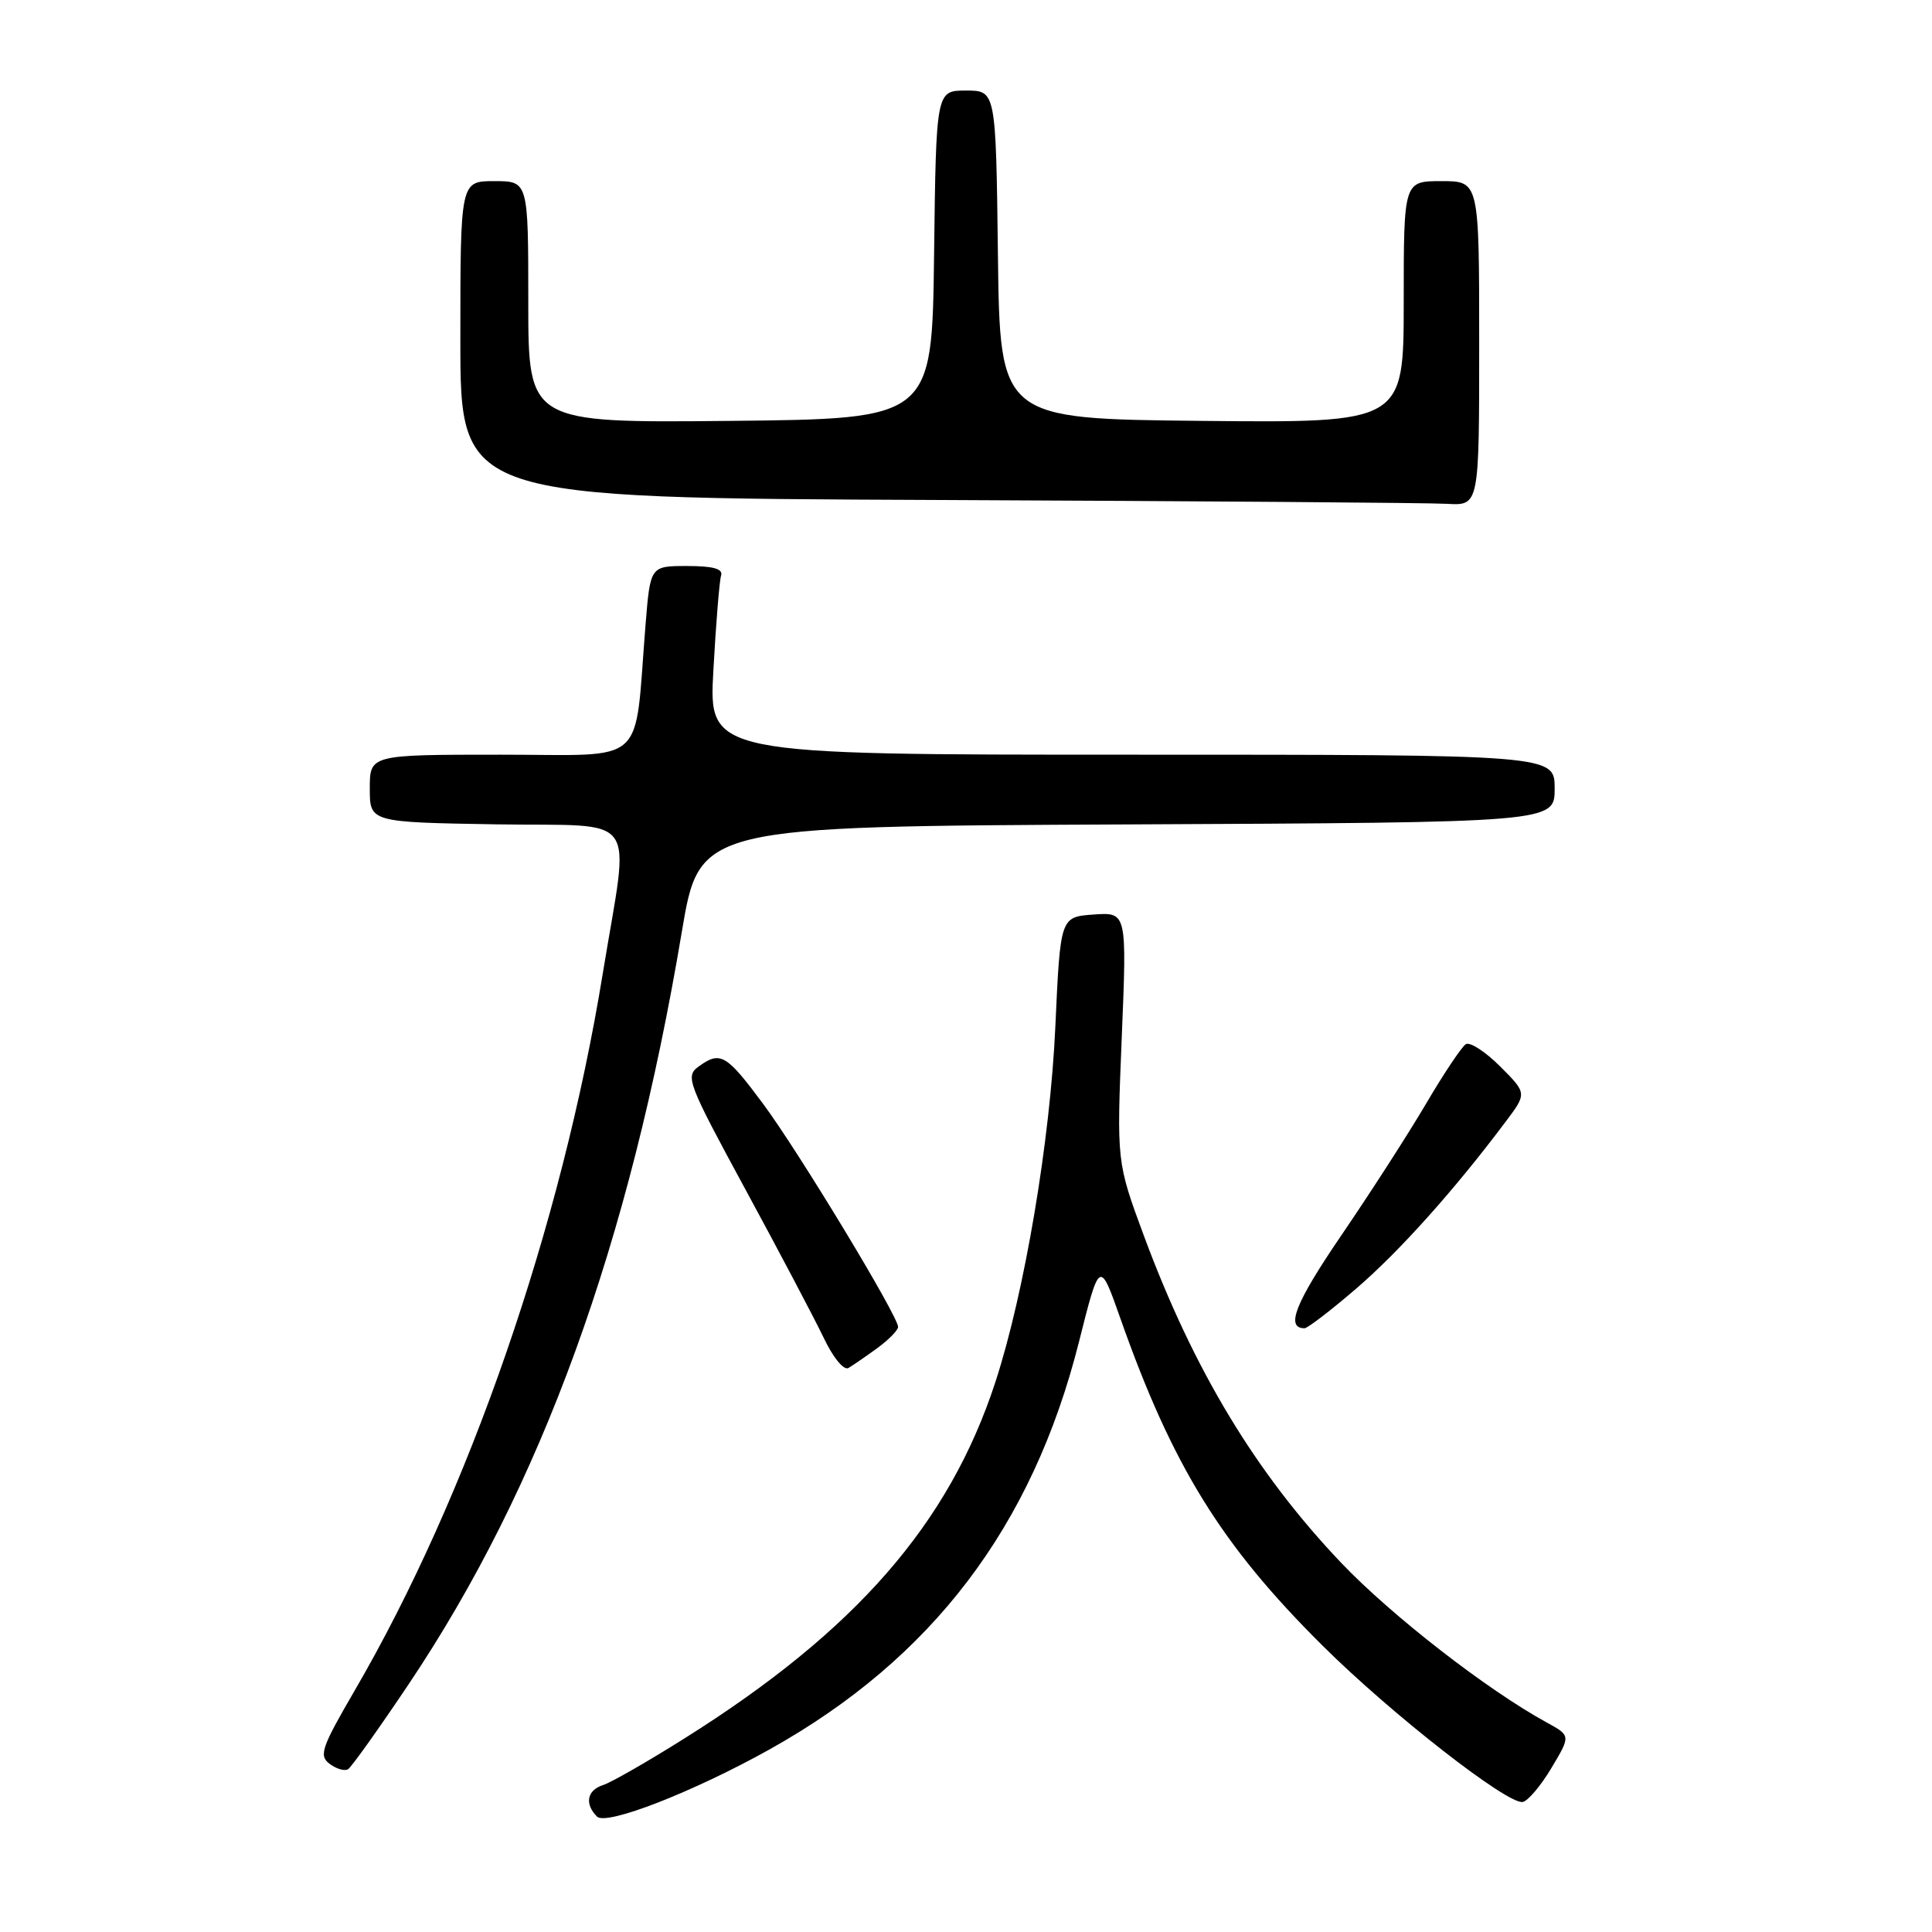 <?xml version="1.0" encoding="UTF-8" standalone="no"?>
<!DOCTYPE svg PUBLIC "-//W3C//DTD SVG 1.1//EN" "http://www.w3.org/Graphics/SVG/1.1/DTD/svg11.dtd" >
<svg xmlns="http://www.w3.org/2000/svg" xmlns:xlink="http://www.w3.org/1999/xlink" version="1.1" viewBox="0 0 256 256">
 <g >
 <path fill="currentColor"
d=" M 102.00 231.79 C 123.53 219.76 136.79 202.29 142.96 177.84 C 145.71 166.91 145.71 166.91 148.46 174.71 C 155.36 194.27 161.82 204.72 175.23 218.04 C 184.36 227.12 199.81 239.17 201.78 238.77 C 202.48 238.62 204.20 236.58 205.59 234.24 C 208.13 229.98 208.13 229.98 204.95 228.24 C 197.05 223.92 184.39 214.08 177.75 207.12 C 166.41 195.21 158.18 181.57 151.57 163.74 C 147.96 153.98 147.96 153.98 148.64 137.42 C 149.32 120.87 149.32 120.87 144.91 121.18 C 140.50 121.50 140.50 121.50 139.84 136.00 C 139.16 151.12 135.76 171.27 131.90 183.11 C 125.77 201.90 113.38 216.11 90.66 230.37 C 85.80 233.43 80.96 236.20 79.91 236.53 C 77.78 237.21 77.43 239.03 79.11 240.71 C 80.34 241.94 91.90 237.43 102.00 231.79 Z  M 54.12 223.21 C 71.76 196.92 83.40 164.86 90.34 123.50 C 92.69 109.50 92.69 109.50 149.35 109.24 C 206.00 108.98 206.00 108.98 206.00 104.49 C 206.00 100.00 206.00 100.00 149.95 100.00 C 93.89 100.00 93.89 100.00 94.53 88.75 C 94.87 82.56 95.33 76.94 95.55 76.25 C 95.82 75.37 94.50 75.00 91.05 75.00 C 86.17 75.00 86.17 75.00 85.54 82.75 C 84.00 101.84 86.05 100.00 66.41 100.00 C 49.00 100.00 49.00 100.00 49.00 104.48 C 49.00 108.95 49.00 108.95 65.75 109.23 C 85.10 109.54 83.43 107.20 79.87 129.00 C 74.41 162.48 62.10 198.07 47.00 224.00 C 42.58 231.60 42.23 232.63 43.68 233.72 C 44.57 234.39 45.66 234.71 46.12 234.43 C 46.57 234.15 50.17 229.10 54.12 223.21 Z  M 116.25 178.63 C 117.76 177.52 119.00 176.26 119.00 175.82 C 119.00 174.38 105.84 152.63 101.12 146.27 C 96.21 139.66 95.45 139.22 92.53 141.35 C 90.79 142.63 91.14 143.54 98.77 157.60 C 103.22 165.80 107.87 174.62 109.11 177.20 C 110.39 179.90 111.81 181.63 112.43 181.26 C 113.02 180.91 114.74 179.73 116.25 178.63 Z  M 179.70 170.75 C 185.39 165.86 192.69 157.72 199.47 148.68 C 202.34 144.87 202.34 144.87 198.78 141.31 C 196.82 139.35 194.77 138.02 194.23 138.36 C 193.69 138.69 191.32 142.23 188.97 146.23 C 186.62 150.23 181.56 158.08 177.74 163.68 C 171.63 172.64 170.29 176.00 172.86 176.00 C 173.26 176.00 176.34 173.64 179.70 170.75 Z  M 196.00 45.50 C 196.00 24.00 196.00 24.00 191.00 24.00 C 186.00 24.00 186.00 24.00 186.00 40.02 C 186.00 56.03 186.00 56.03 159.25 55.77 C 132.50 55.50 132.50 55.50 132.23 33.75 C 131.96 12.00 131.96 12.00 128.00 12.00 C 124.04 12.00 124.04 12.00 123.77 33.75 C 123.50 55.50 123.50 55.50 96.75 55.77 C 70.00 56.03 70.00 56.03 70.00 40.02 C 70.00 24.00 70.00 24.00 65.50 24.00 C 61.00 24.00 61.00 24.00 61.00 44.99 C 61.00 65.99 61.00 65.99 124.25 66.25 C 159.04 66.40 189.41 66.62 191.75 66.76 C 196.00 67.00 196.00 67.00 196.00 45.50 Z "/>
</g>
</svg>